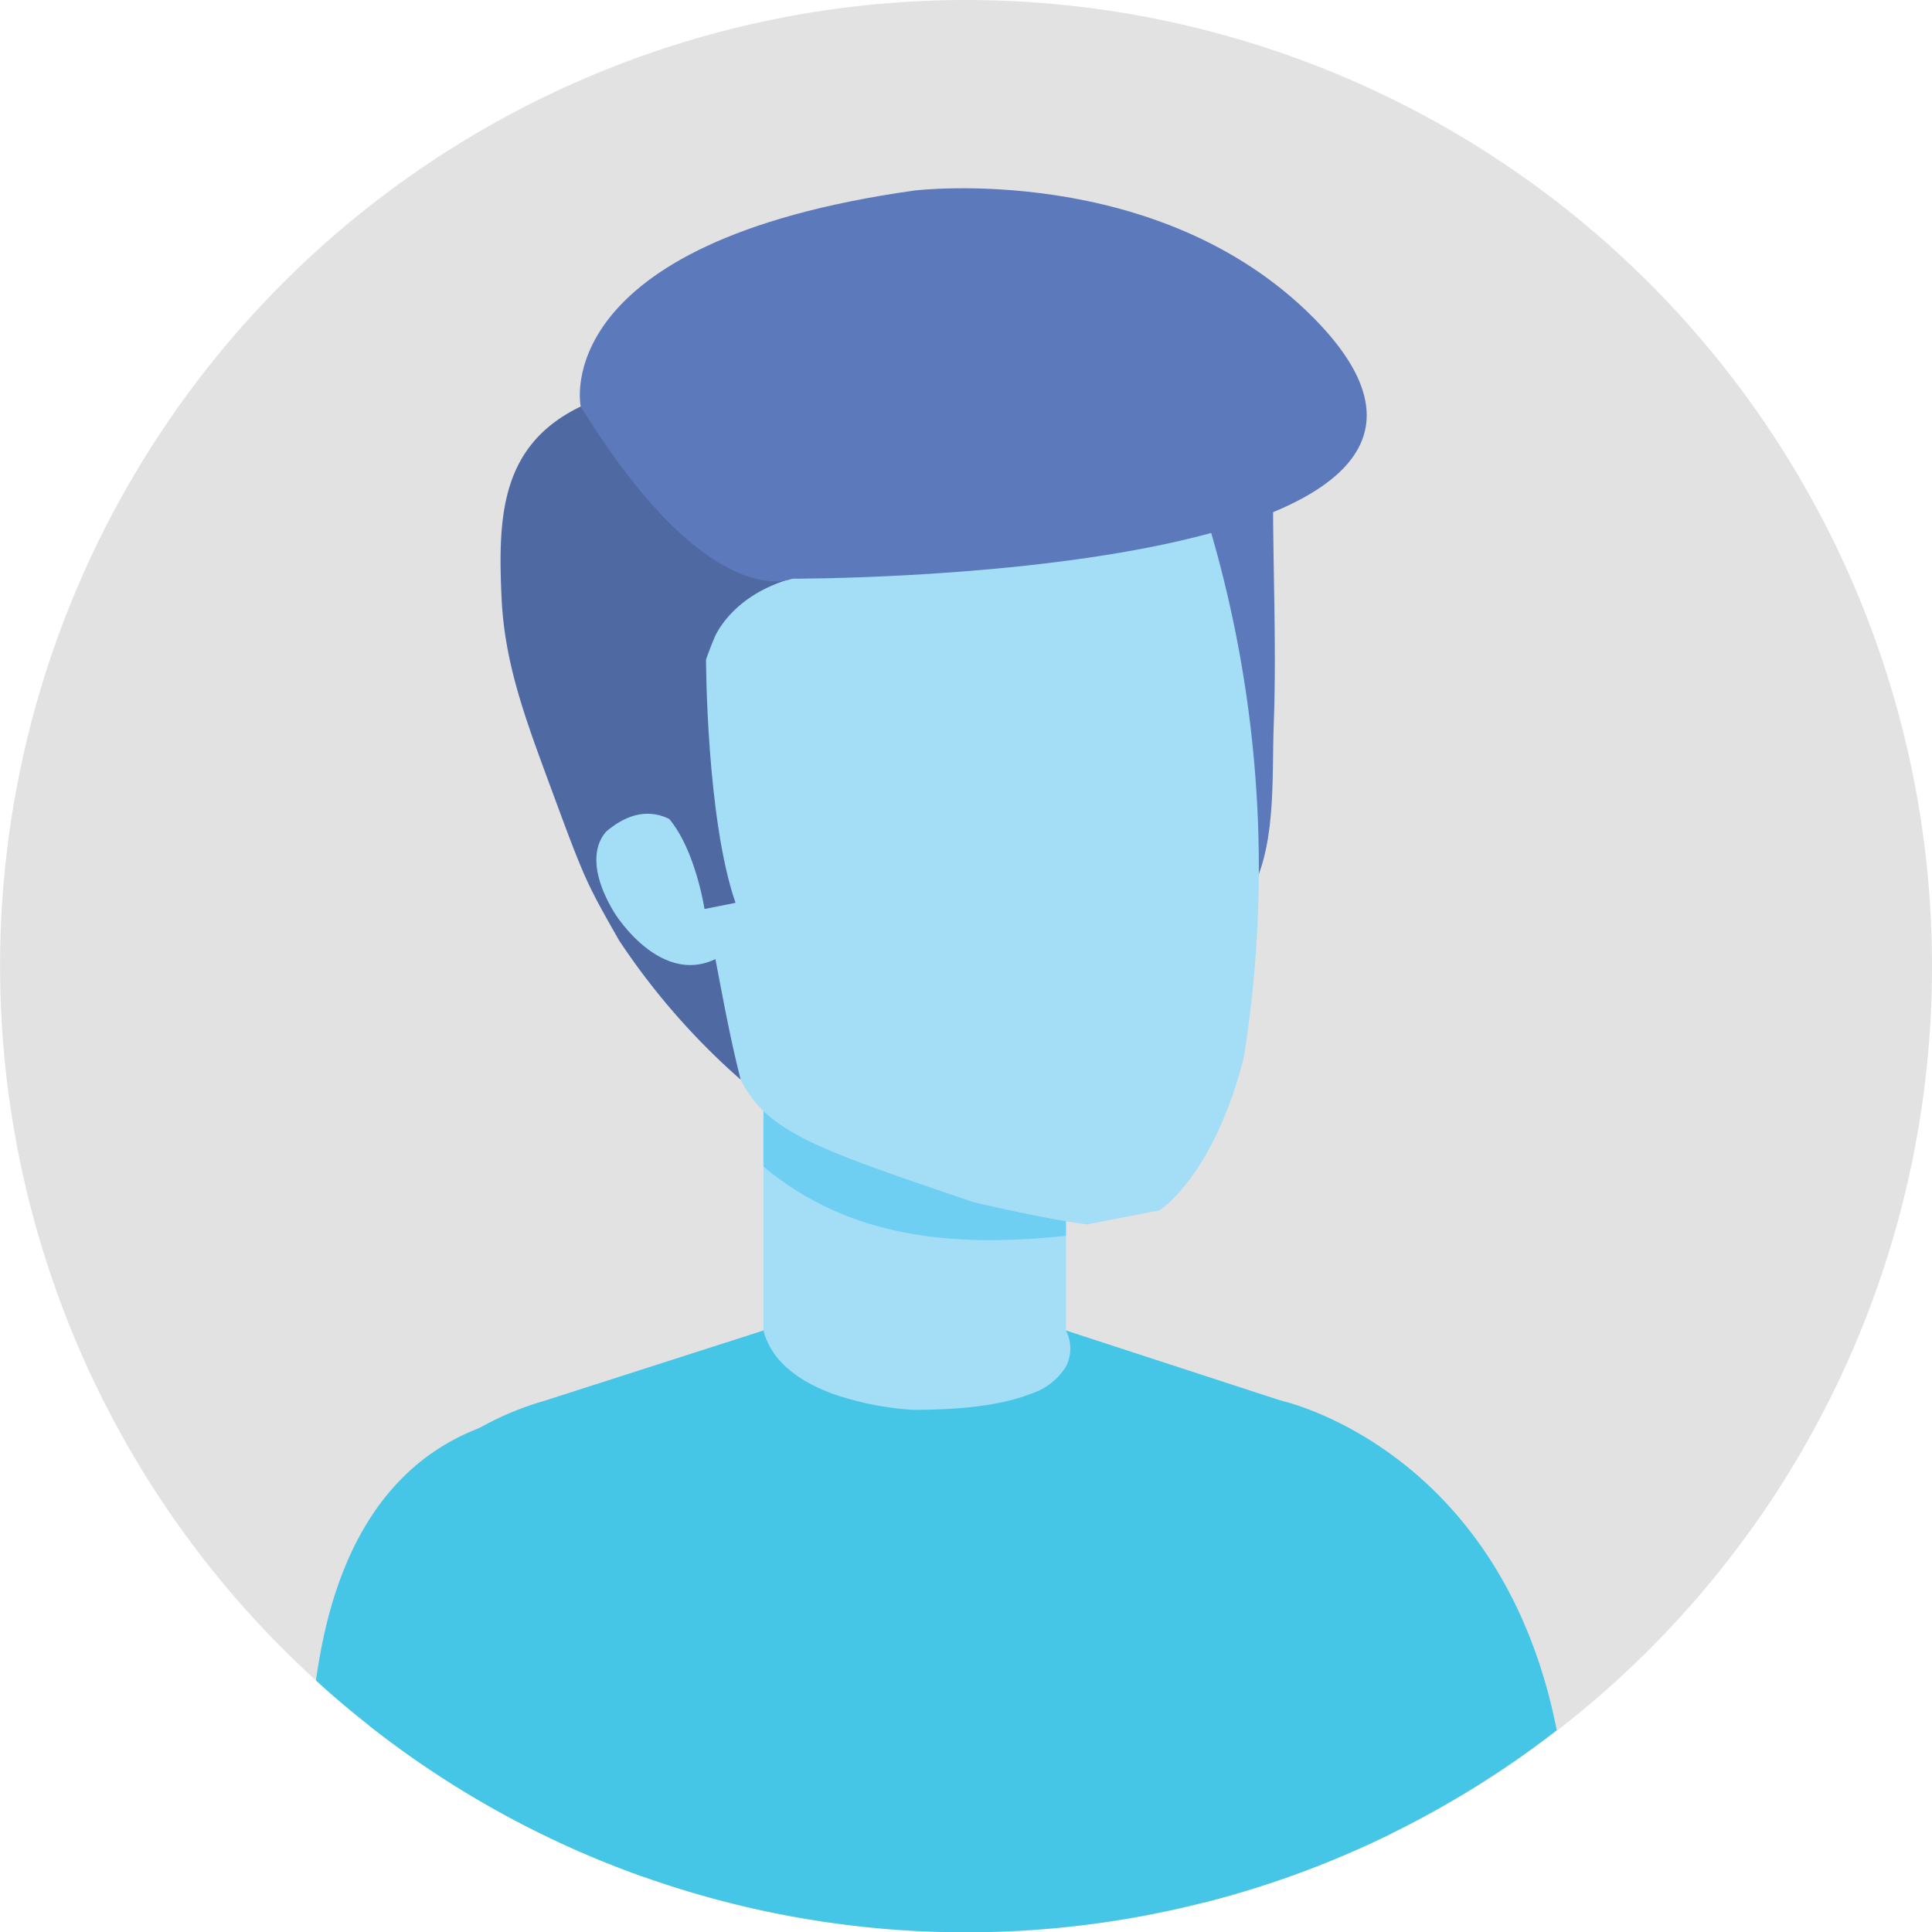 <svg xmlns="http://www.w3.org/2000/svg" viewBox="0 0 161.88 161.88"><defs><style>.cls-1{fill:#e2e2e2;}.cls-2{fill:#a4def6;}.cls-3{fill:#46c6e6;}.cls-4{fill:#6fcff3;}.cls-5{fill:#5c79bc;}.cls-6{fill:#4f69a3;}</style></defs><title>Asset 3</title><g id="Layer_2" data-name="Layer 2"><g id="Capa_1" data-name="Capa 1"><path class="cls-1" d="M161.88,80.94a80.909,80.909,0,0,1-130.9,63.68l-.01-.01c-1.54-1.21-3.05-2.48-4.5-3.81A80.937,80.937,0,1,1,161.88,80.94Z"/><path class="cls-2" d="M34.862,127.468a25.031,25.031,0,0,1,13.208-10.1L67.411,110.2H85.874l19.335,7.167a25.039,25.039,0,0,1,13.209,10.1Z"/><path class="cls-3" d="M130.44,144.97a80.631,80.631,0,0,1-29.58,14.44c-1.19-7.55-1.74-14.19-1.37-19.39a50.721,50.721,0,0,1-2.55-12.55c-.24-5.42,1.1-10.54,7.06-10.55h.01a14.176,14.176,0,0,1,3.37.45.1.1,0,0,1,.04.01C108.38,117.6,125.89,121.98,130.44,144.97Z"/><rect class="cls-2" x="63.969" y="92.067" width="25.347" height="24.713"/><path class="cls-4" d="M89.316,103.553V92.067H63.969v5.689C71.2,103.773,79.908,104.537,89.316,103.553Z"/><path class="cls-3" d="M116.61,153.61a80.175,80.175,0,0,1-15.75,5.8,80.836,80.836,0,0,1-69.88-14.79l-.01-.01-3.73-6.87a24.8,24.8,0,0,1,12.91-18.08.052.052,0,0,1,.04-.02,25.218,25.218,0,0,1,5.43-2.27l18.26-5.86.09-.03c.7,2.73,3.2,4.34,5.79,5.3a25.3,25.3,0,0,0,6.75,1.35c4.81,0,7.9-.56,9.87-1.35a5.347,5.347,0,0,0,2.94-2.29,3.281,3.281,0,0,0,0-2.99.031.031,0,0,1-.01-.02h.01l.09.03,17.97,5.86a.1.1,0,0,1,.04.01c.39.44.77.89,1.14,1.34a33.065,33.065,0,0,1,5.08,8.75,47.015,47.015,0,0,1,2.88,16.1C116.59,146.41,116.68,148.9,116.61,153.61Z"/><path class="cls-5" d="M106.817,55.253c0-5.873-.25-11.735-.112-17.6.09-3.75.435-2.784-3.909-3.194-6.019-.573-8.032,10.609-8.454,15.447-.582,6.67.862,13.85,1.972,20.351.4,2.348.291,7.055,2.75,8.156,2.1.941,4.3-1.381,5.4-3.1,2.539-3.953,2.09-10,2.258-14.484C106.792,58.968,106.817,57.11,106.817,55.253Z"/><path class="cls-2" d="M104.212,88.627c-2.562,10.024-7.074,12.787-7.074,12.787l-6.051,1.18c-3.482-.441-9.488-1.86-9.488-1.86-13.822-4.7-17.828-5.967-19.971-11.221-.09-.223-10.9-37.731-10.9-37.731-1.767-19.306,18.44-23.323,21.491-23.827,3.018-.7,22.259-6.043,27.943,12.49A100.668,100.668,0,0,1,104.212,88.627Z"/><path class="cls-6" d="M48.657,34.061c-6.715,3.236-6.945,9.231-6.631,16.047.244,5.285,1.877,9.793,3.767,14.919,3.223,8.745,3.223,8.745,6.081,13.772A58.547,58.547,0,0,0,62.058,90.462C60.4,83.883,59.932,78.969,58.42,73.916A31.85,31.85,0,0,1,59.834,53.5s1.53-4.145,7.813-5.328h0L48.657,34.061Z"/><path class="cls-2" d="M59.692,72.613s-3.417-7.444-8.787-3.034c0,0-2.445,1.908.566,6.89,0,0,4.374,7.162,9.614,3.193Z"/><path class="cls-6" d="M59.157,55.253s.022,13.327,2.471,20.395l-2.6.515s-1.366-9.14-6.071-9.248Z"/><path class="cls-5" d="M110.139,26.711c21.6,22-43.768,21.777-43.768,21.777s-6.857,3.17-17.714-14.427c0,0-2.928-13.764,27.983-18.1C76.64,15.964,97.072,13.458,110.139,26.711Z"/><path class="cls-3" d="M53.96,157.27a80.684,80.684,0,0,1-22.98-12.65l-.01-.01c-1.54-1.21-3.05-2.48-4.5-3.81.11-.77.24-1.54.38-2.31,1.52-8.31,5.32-15.77,13.3-18.83a.052.052,0,0,1,.04-.02,20.545,20.545,0,0,1,2.62-.81,8.144,8.144,0,0,1,2.17-.23c3.59.08,6.72,2.49,8.75,5.58a8.305,8.305,0,0,1,1.07,3.29C55.56,131.47,56.12,139.97,53.96,157.27Z"/></g></g></svg>